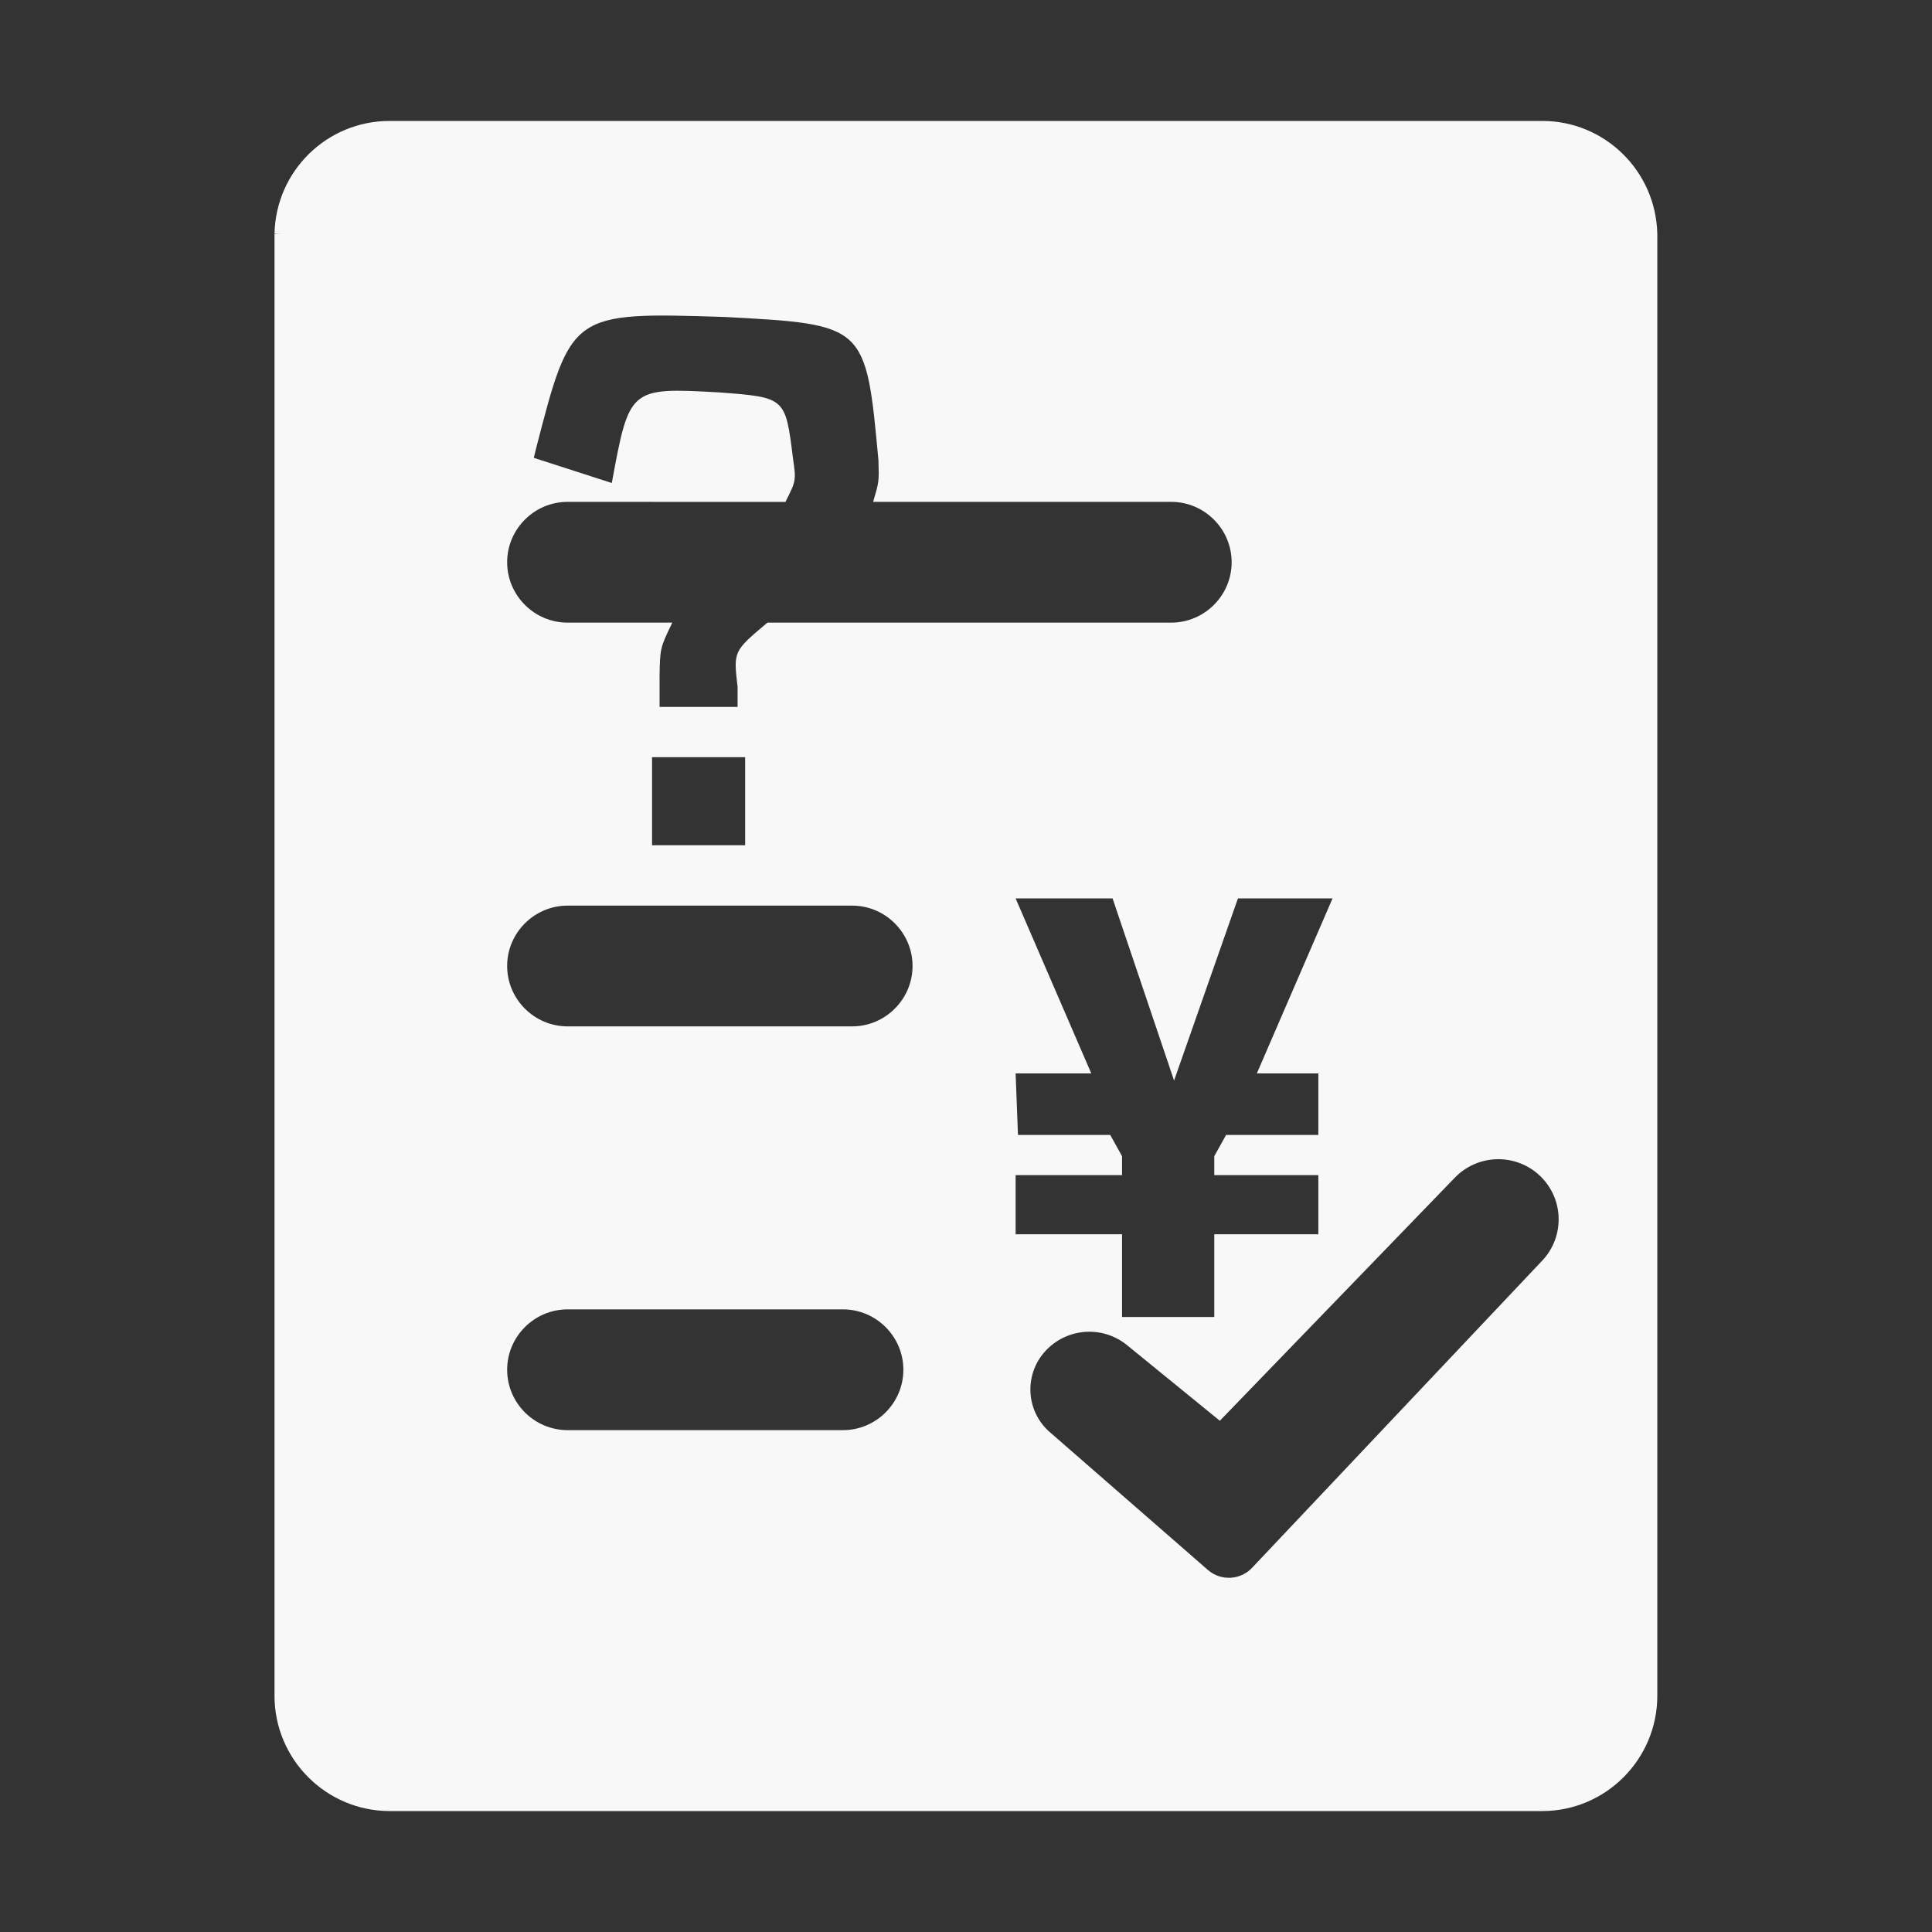 <?xml version="1.0" encoding="UTF-8"?>
<svg width="60px" height="60px" viewBox="0 0 60 60" version="1.1" xmlns="http://www.w3.org/2000/svg" xmlns:xlink="http://www.w3.org/1999/xlink">
    <rect x="0" y="0" width="60" height="60" fill="#333333" stroke="none"/>
    <title>存单挂失补开</title>
    <g id="pad" stroke="none" stroke-width="1" fill="none" fill-rule="evenodd">
        <g id="存单挂失补开" fill-rule="nonzero">
            <rect id="矩形" fill="#000000" opacity="0" x="0" y="0" width="60" height="60"></rect>
            <path d="M47.895,3.756 C49.84,3.756 51.428,5.314 51.469,7.266 L51.469,7.266 L51.469,52.664 C51.469,54.639 49.863,56.244 47.895,56.244 L47.895,56.244 L12.105,56.244 C10.131,56.244 8.525,54.639 8.525,52.664 L8.525,52.664 L8.525,7.271 C8.613,7.266 8.689,7.26 8.771,7.26 L8.771,7.26 L8.525,7.26 C8.566,5.314 10.148,3.756 12.1,3.756 L12.1,3.756 Z M45.183,36.572 L37.883,44.123 L35,41.774 C34.229,41.147 33.102,41.239 32.443,41.983 C31.798,42.711 31.865,43.824 32.593,44.469 L32.605,44.478 L37.513,48.757 C37.914,49.105 38.519,49.076 38.884,48.69 L47.896,39.149 C48.602,38.402 48.57,37.223 47.824,36.515 C47.077,35.807 45.899,35.832 45.183,36.572 Z M26.18,40.664 L17.625,40.664 C16.594,40.664 15.75,41.508 15.75,42.539 C15.75,43.57 16.594,44.414 17.625,44.414 L17.625,44.414 L26.18,44.414 C27.211,44.414 28.055,43.57 28.055,42.539 C28.055,41.508 27.211,40.664 26.18,40.664 L26.18,40.664 Z M34.552,27.901 L31.541,27.901 L33.891,33.336 L31.541,33.336 L31.614,35.246 L34.479,35.246 L34.846,35.907 L34.846,36.495 L31.541,36.495 L31.541,38.331 L34.846,38.331 L34.846,40.901 L37.71,40.901 L37.71,38.331 L40.942,38.331 L40.942,36.495 L37.71,36.495 L37.71,35.907 L38.077,35.246 L40.942,35.246 L40.942,33.336 L39.032,33.336 L41.383,27.901 L38.445,27.901 L36.462,33.557 L34.552,27.901 Z M26.465,28.125 L17.625,28.125 C16.594,28.125 15.75,28.969 15.75,30 C15.75,31.031 16.594,31.875 17.625,31.875 L17.625,31.875 L26.465,31.875 C27.496,31.875 28.34,31.031 28.34,30 C28.34,28.969 27.496,28.125 26.465,28.125 L26.465,28.125 Z M23.141,23.516 L20.25,23.516 L20.25,26.25 L23.141,26.25 L23.141,23.516 Z M16.641,13.956 L16.578,14.219 L19,15 C19.547,12.031 19.547,12.031 22.359,12.188 C24.391,12.344 24.391,12.344 24.625,14.219 C24.726,14.924 24.726,14.924 24.393,15.587 L17.625,15.586 C16.594,15.586 15.75,16.43 15.75,17.461 C15.75,18.492 16.594,19.336 17.625,19.336 L17.625,19.336 L20.879,19.336 C20.499,20.124 20.499,20.124 20.483,21.017 L20.484,21.25 L20.484,21.953 L22.906,21.953 L22.906,21.328 C22.776,20.224 22.776,20.224 23.834,19.336 L36.375,19.336 C37.406,19.336 38.25,18.492 38.25,17.461 C38.25,16.43 37.406,15.586 36.375,15.586 L36.375,15.586 L27.116,15.586 C27.301,14.957 27.301,14.957 27.281,14.297 C26.891,10.078 26.891,10.078 22.516,9.844 C17.739,9.692 17.739,9.692 16.641,13.956 Z" id="形状" fill="#FFFFFF" opacity="0.962"></path>
        </g>
    </g>
</svg>